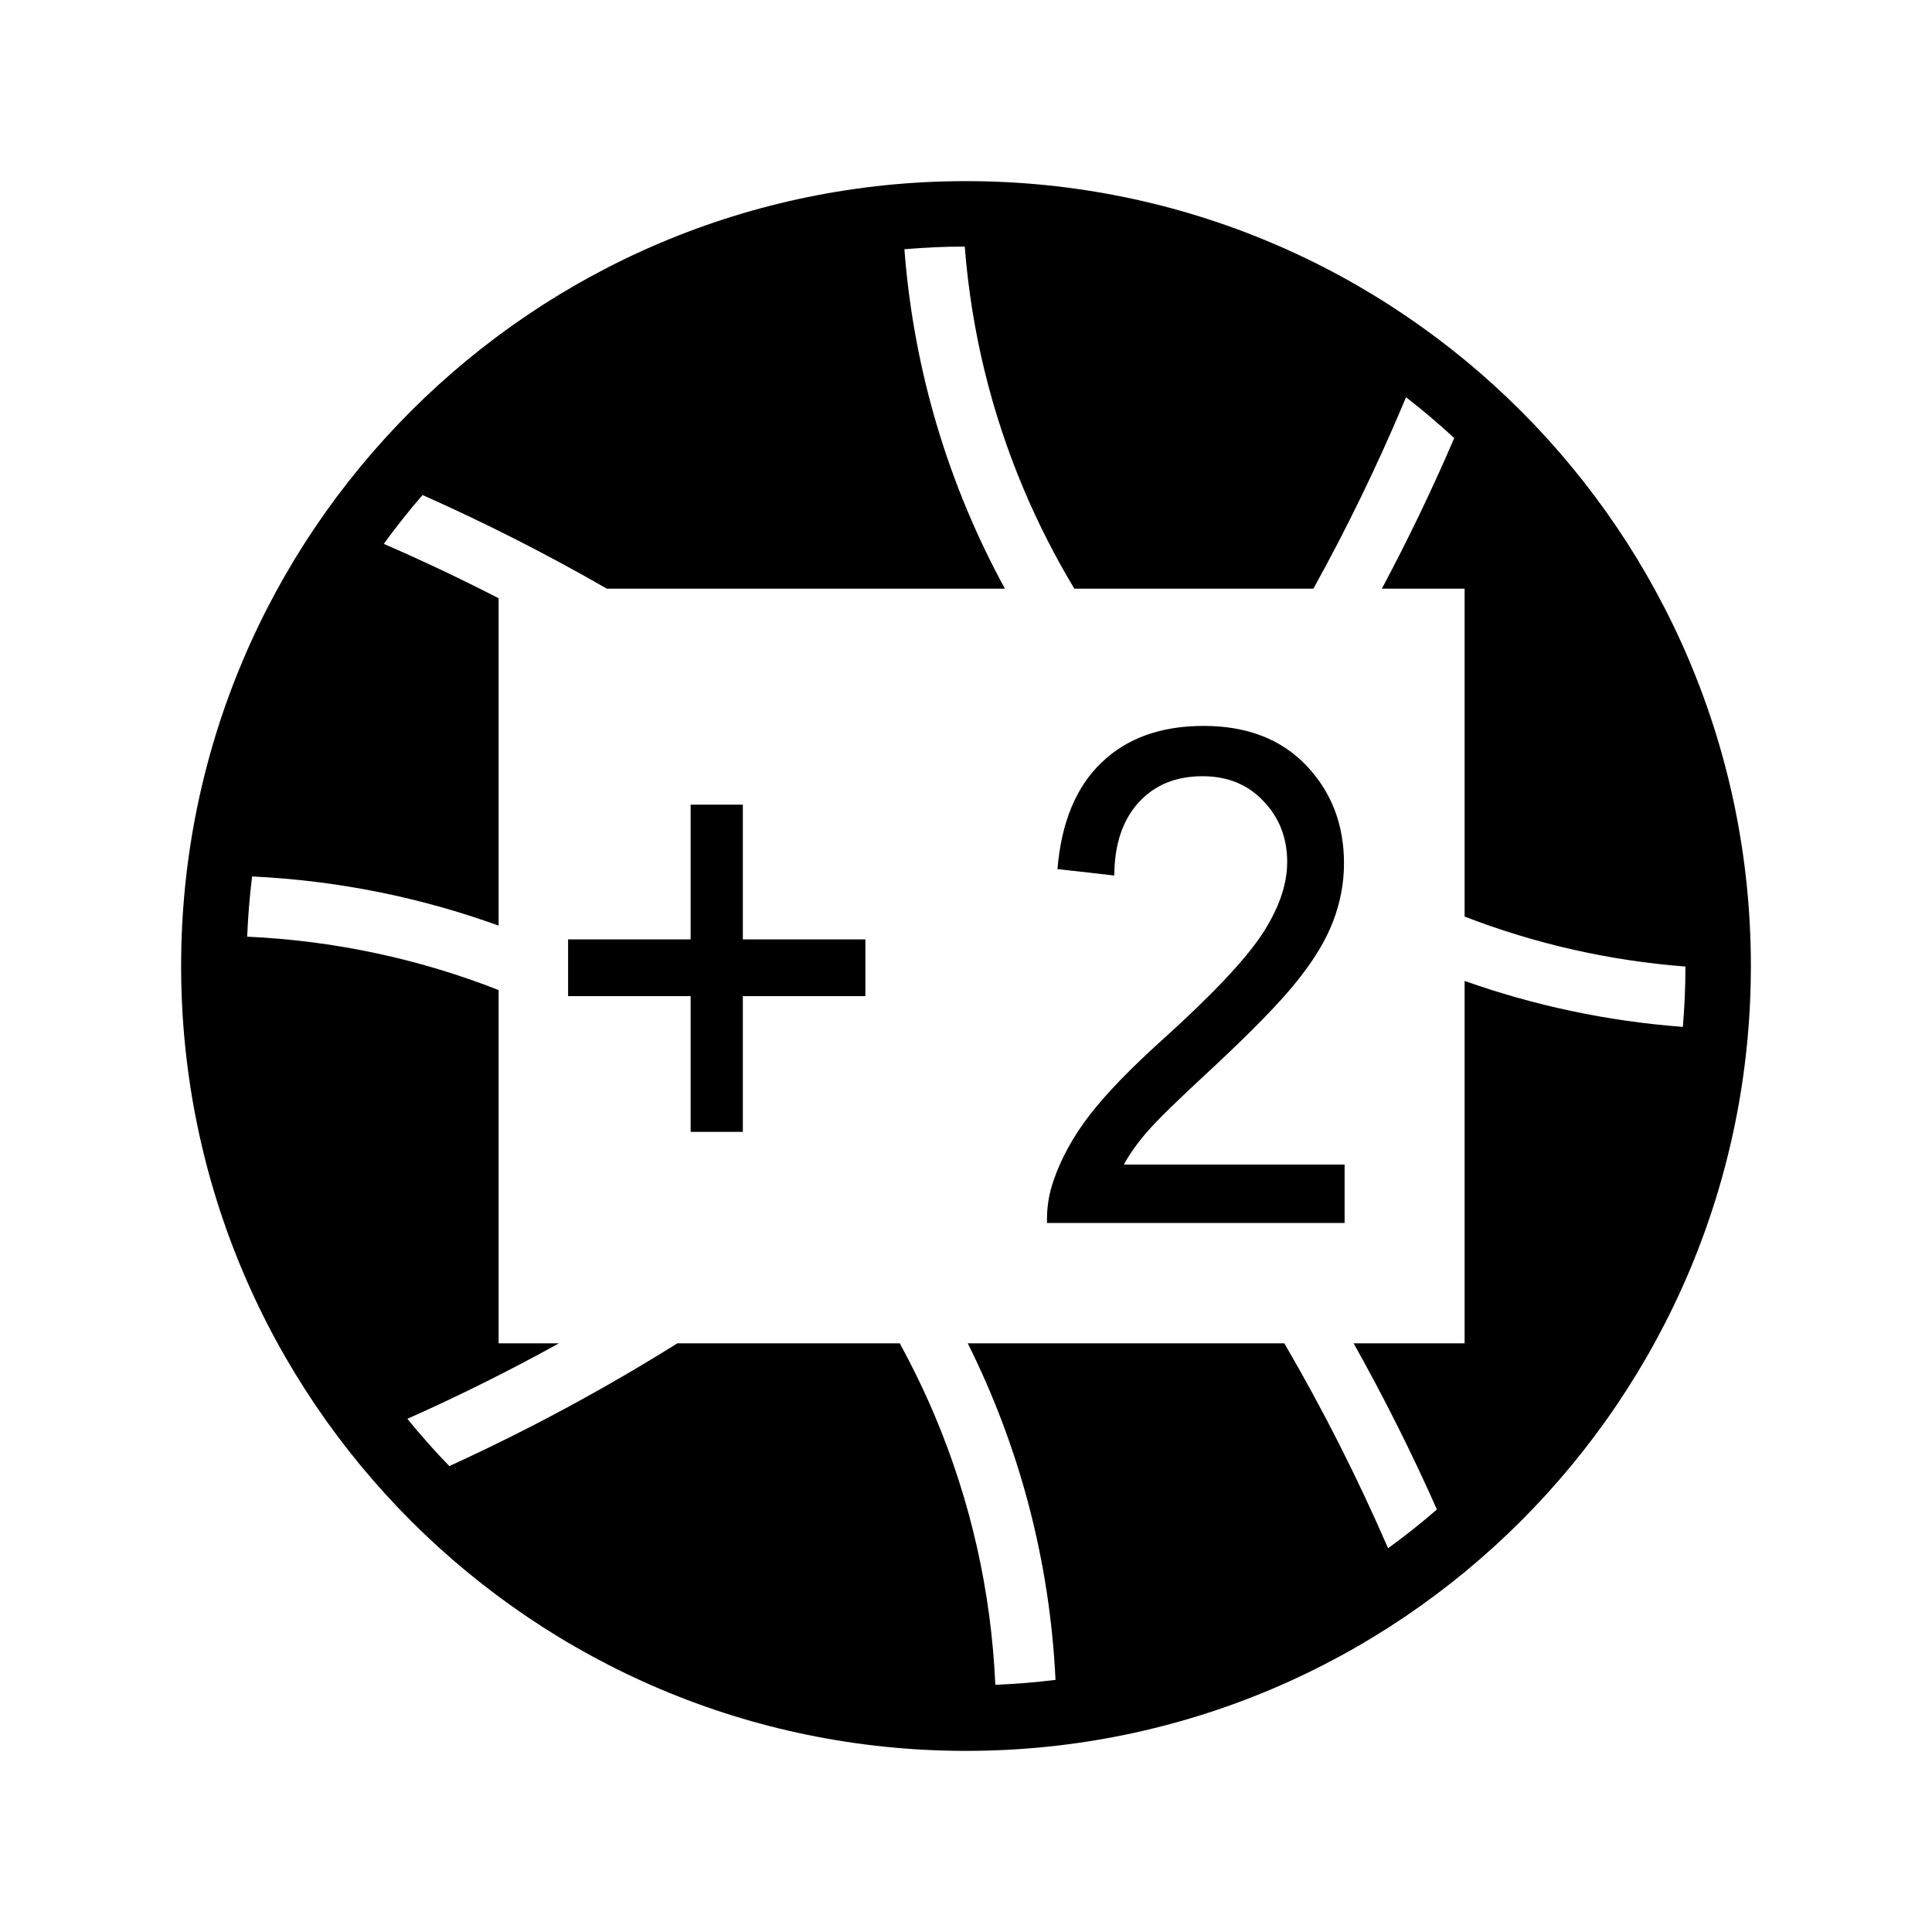<?xml version="1.0" encoding="UTF-8" standalone="no"?>
<!-- Generator: Adobe Illustrator 16.2.1, SVG Export Plug-In . SVG Version: 6.00 Build 0)  -->

<svg
   xmlns:dc="http://purl.org/dc/elements/1.1/"
   xmlns:cc="http://creativecommons.org/ns#"
   xmlns:rdf="http://www.w3.org/1999/02/22-rdf-syntax-ns#"
   xmlns:svg="http://www.w3.org/2000/svg"
   xmlns="http://www.w3.org/2000/svg"
   xmlns:sodipodi="http://sodipodi.sourceforge.net/DTD/sodipodi-0.dtd"
   xmlns:inkscape="http://www.inkscape.org/namespaces/inkscape"
   version="1.1"
   id="Layer_1"
   x="0px"
   y="0px"
   width="512px"
   height="512px"
   viewBox="0 0 512 512"
   enable-background="new 0 0 512 512"
   xml:space="preserve"
   inkscape:version="0.91 r13725"
   sodipodi:docname="ios-basketball-2.svg"><defs
     id="defs7" /><sodipodi:namedview
     pagecolor="#ffffff"
     bordercolor="#666666"
     borderopacity="1"
     objecttolerance="10"
     gridtolerance="10"
     guidetolerance="10"
     inkscape:pageopacity="0"
     inkscape:pageshadow="2"
     inkscape:window-width="796"
     inkscape:window-height="861"
     id="namedview5"
     showgrid="false"
     inkscape:zoom="0.4609375"
     inkscape:cx="260.33899"
     inkscape:cy="82.440678"
     inkscape:window-x="0"
     inkscape:window-y="18"
     inkscape:window-maximized="0"
     inkscape:current-layer="text4155" /><g
     id="g4323"><path
       id="path3"
       d="M 256 48 C 141.137 48 48 141.136 48 256 C 48 370.864 141.137 464 256 464 C 370.871 464 464 370.862 464 256 C 464 141.138 370.871 48 256 48 z M 255.668 65.342 C 257.406 87.58 262.641 109.179 271.338 129.742 C 275.189 138.846 279.656 147.608 284.709 156 L 348.062 156 C 356.787 140.25 364.699 124.005 371.77 107.289 C 372.055 106.615 372.325 105.937 372.605 105.262 C 377.024 108.688 381.287 112.303 385.385 116.096 C 379.543 129.704 373.135 143.011 366.211 156 L 388.137 156 L 388.137 242.902 C 406.928 250.16 426.531 254.593 446.66 256.145 C 446.656 261.532 446.418 266.863 445.973 272.137 C 425.833 270.623 406.439 266.444 388.137 259.955 L 388.137 356 L 358.727 356 C 366.739 370.281 374.112 384.969 380.797 400.031 C 376.639 403.639 372.317 407.062 367.855 410.305 C 359.737 391.596 350.563 373.478 340.365 356 L 256.465 356 C 269.989 383.066 278.202 413.248 279.721 445.188 C 274.469 445.842 269.148 446.273 263.775 446.49 C 262.672 421.763 257.276 397.77 247.662 375.041 C 244.901 368.514 241.822 362.165 238.439 356 L 179.504 356 C 160.162 368.094 139.986 378.979 119.072 388.529 C 115.189 384.518 111.48 380.34 107.957 376.002 C 121.671 369.903 135.058 363.23 148.105 356 L 132.137 356 L 132.137 262.377 C 111.429 254.235 88.918 249.29 65.508 248.229 C 65.725 242.85 66.156 237.526 66.811 232.27 C 89.651 233.355 111.591 237.869 132.137 245.295 L 132.137 158.541 C 122.178 153.421 112.035 148.611 101.707 144.129 C 104.95 139.668 108.372 135.346 111.979 131.189 C 128.738 138.629 145.032 146.922 160.818 156 L 266.311 156 C 251.517 128.917 242.149 98.448 239.678 66.045 C 244.951 65.596 250.282 65.352 255.668 65.342 z " /><g
       id="text4155"
       style="font-style:normal;font-variant:normal;font-weight:normal;font-stretch:normal;font-size:174.72px;line-height:125%;font-family:Arial;-inkscape-font-specification:Arial;text-align:center;letter-spacing:0px;word-spacing:0px;text-anchor:middle;fill:#000000;fill-opacity:1;stroke:none;stroke-width:1px;stroke-linecap:butt;stroke-linejoin:miter;stroke-opacity:1"
       transform="scale(0.954,1.049)"><path
         id="path4319"
         style=""
         d="m 191.851,285.95 0,-34.296 -34.04,0 0,-14.333 34.04,0 0,-34.04 14.503,0 0,34.04 34.04,0 0,14.333 -34.04,0 0,34.296 -14.503,0 z" /><path
         inkscape:connector-curvature="0"
         id="path4310"
         style="font-style:normal;font-variant:normal;font-weight:normal;font-stretch:normal;font-size:174.72px;line-height:125%;font-family:Arial;-inkscape-font-specification:Arial;text-align:center;letter-spacing:0px;word-spacing:0px;text-anchor:middle;fill:#000000;fill-opacity:1;stroke:none;stroke-width:1px;stroke-linecap:butt;stroke-linejoin:miter;stroke-opacity:1"
         d="m 373.517,294.208 0,14.759 -82.668,0 q -0.171,-5.545 1.792,-10.664 3.157,-8.446 10.067,-16.636 6.996,-8.19 20.134,-18.939 20.39,-16.721 27.556,-26.447 7.166,-9.811 7.166,-18.513 0,-9.128 -6.569,-15.356 -6.484,-6.313 -16.977,-6.313 -11.091,0 -17.745,6.654 -6.654,6.654 -6.74,18.428 l -15.783,-1.621 q 1.621,-17.66 12.2,-26.873 10.579,-9.299 28.409,-9.299 18.001,0 28.494,9.982 10.493,9.982 10.493,24.741 0,7.508 -3.071,14.759 -3.071,7.252 -10.238,15.271 -7.081,8.019 -23.632,22.011 -13.821,11.603 -17.745,15.783 -3.924,4.095 -6.484,8.275 l 61.34,0 z" /></g></g></svg>